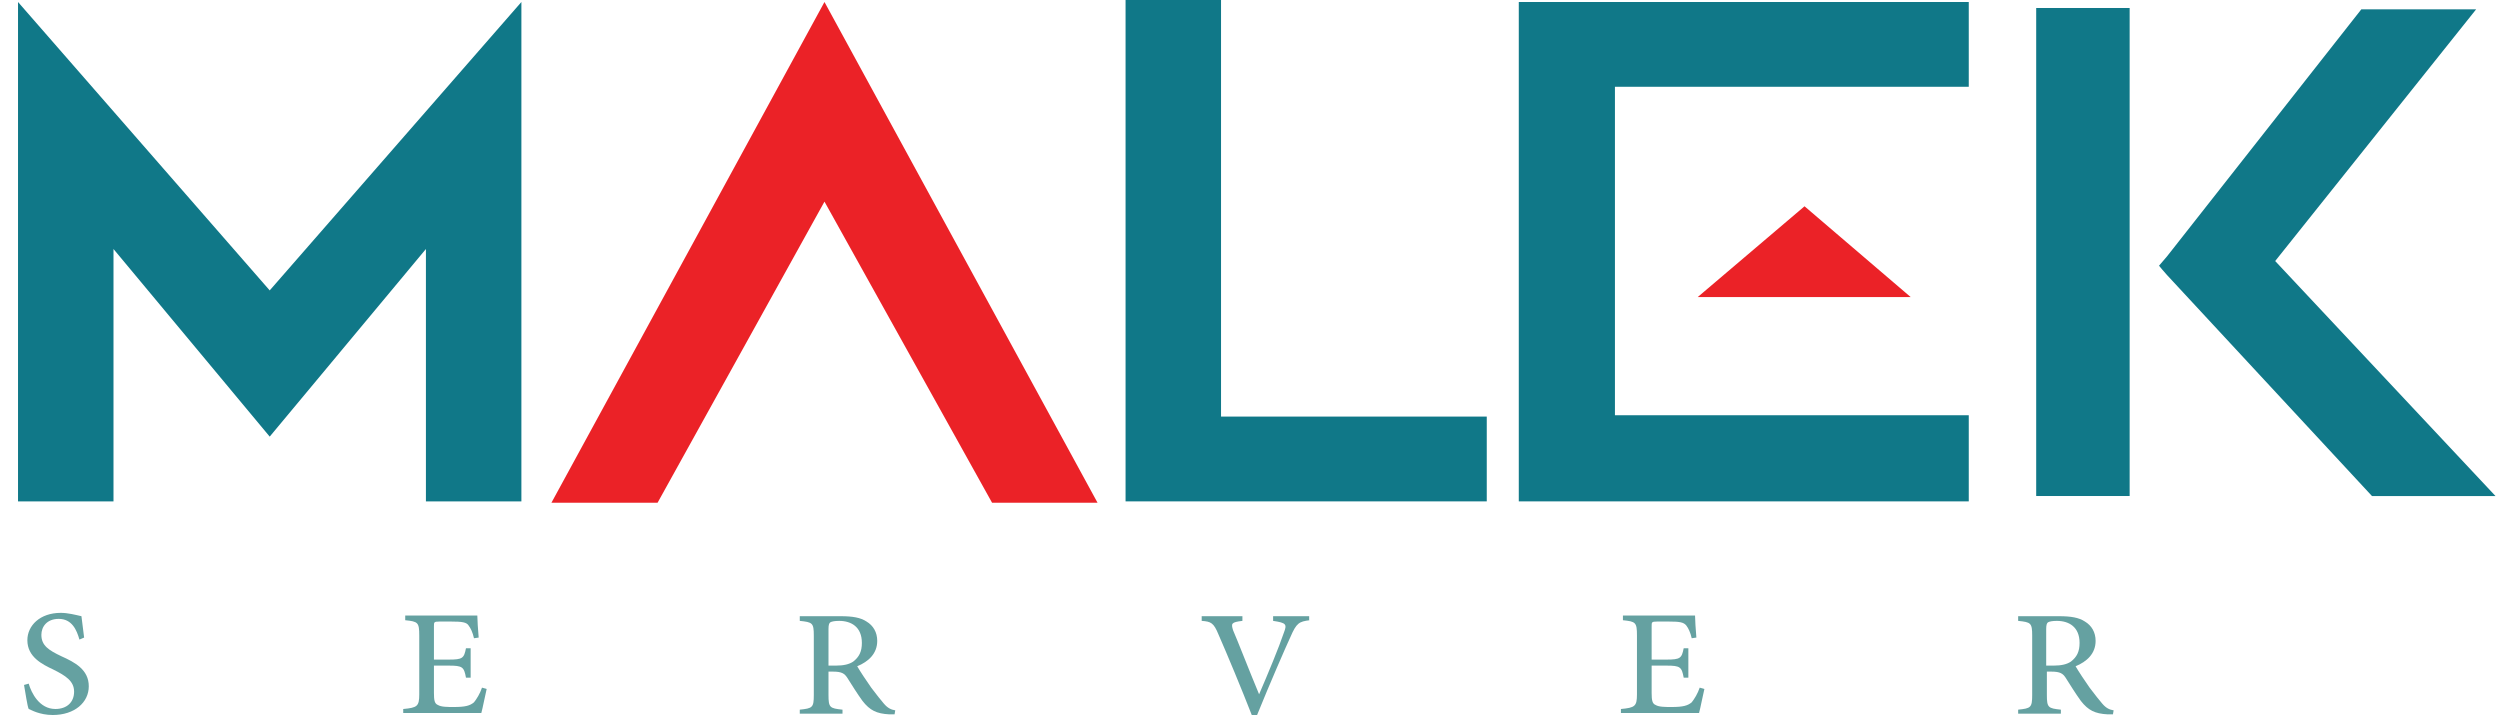 <svg width="111" height="32" viewBox="0 0 111 32" fill="none" xmlns="http://www.w3.org/2000/svg">
<path d="M3.527 28.397C3.408 27.982 3.201 27.478 2.608 27.478C2.075 27.478 1.837 27.833 1.837 28.189C1.837 28.663 2.164 28.871 2.727 29.138C3.32 29.404 3.942 29.73 3.942 30.471C3.942 31.183 3.32 31.746 2.341 31.746C2.045 31.746 1.808 31.687 1.63 31.628C1.452 31.568 1.363 31.509 1.274 31.479C1.215 31.361 1.126 30.738 1.067 30.412L1.274 30.353C1.393 30.768 1.749 31.479 2.46 31.479C2.964 31.479 3.29 31.183 3.29 30.709C3.29 30.234 2.905 29.997 2.371 29.73C1.867 29.493 1.215 29.167 1.215 28.426C1.215 27.774 1.778 27.211 2.697 27.211C3.023 27.211 3.349 27.3 3.616 27.359C3.646 27.596 3.675 27.863 3.735 28.308L3.527 28.397Z" fill="#65A1A1"/>
<path d="M21.608 30.591C21.549 30.828 21.43 31.45 21.371 31.658H17.903V31.48C18.526 31.421 18.615 31.361 18.615 30.828V28.219C18.615 27.627 18.555 27.597 17.992 27.538V27.33H21.193C21.193 27.508 21.223 27.953 21.253 28.308L21.045 28.338C20.986 28.071 20.897 27.893 20.808 27.775C20.719 27.627 20.512 27.597 20.037 27.597H19.504C19.267 27.597 19.267 27.627 19.267 27.804V29.286H19.919C20.541 29.286 20.601 29.227 20.689 28.782H20.897V30.087H20.689C20.601 29.613 20.541 29.553 19.919 29.553H19.267V30.768C19.267 31.095 19.296 31.243 19.445 31.302C19.593 31.391 19.86 31.391 20.156 31.391C20.66 31.391 20.867 31.332 21.045 31.183C21.164 31.035 21.312 30.798 21.401 30.531L21.608 30.591Z" fill="#65A1A1"/>
<path d="M39.719 31.717C39.631 31.717 39.542 31.717 39.482 31.717C38.919 31.687 38.623 31.539 38.297 31.124C38.06 30.798 37.822 30.413 37.615 30.086C37.496 29.909 37.378 29.82 36.992 29.82H36.785V30.857C36.785 31.42 36.844 31.45 37.407 31.509V31.687H35.51V31.509C36.074 31.45 36.133 31.42 36.133 30.857V28.219C36.133 27.656 36.074 27.626 35.51 27.567V27.359H37.319C37.852 27.359 38.208 27.419 38.474 27.596C38.771 27.774 38.949 28.071 38.949 28.456C38.949 29.019 38.563 29.375 38.06 29.582C38.178 29.79 38.474 30.235 38.682 30.531C38.949 30.887 39.097 31.065 39.245 31.242C39.423 31.45 39.571 31.509 39.749 31.539L39.719 31.717ZM37.111 29.553C37.467 29.553 37.704 29.494 37.882 29.375C38.148 29.168 38.267 28.93 38.267 28.545C38.267 27.834 37.793 27.567 37.259 27.567C37.052 27.567 36.933 27.596 36.874 27.626C36.815 27.656 36.785 27.745 36.785 27.923V29.553H37.111V29.553Z" fill="#65A1A1"/>
<path d="M58.157 27.537C57.682 27.596 57.564 27.656 57.297 28.278C57.09 28.723 56.378 30.353 55.815 31.746H55.578C55.103 30.531 54.511 29.108 54.096 28.16C53.888 27.656 53.77 27.596 53.355 27.567V27.359H55.163V27.567C54.659 27.626 54.659 27.685 54.748 27.982C54.955 28.456 55.459 29.76 55.904 30.827C56.289 29.938 56.793 28.723 57.001 28.1C57.149 27.715 57.119 27.656 56.526 27.567V27.359H58.127V27.537H58.157Z" fill="#65A1A1"/>
<path d="M75.675 30.591C75.615 30.828 75.497 31.45 75.438 31.658H71.969V31.48C72.592 31.421 72.681 31.361 72.681 30.828V28.219C72.681 27.627 72.622 27.597 72.058 27.538V27.33H75.26C75.26 27.508 75.289 27.953 75.319 28.308L75.112 28.338C75.052 28.071 74.963 27.893 74.874 27.775C74.756 27.627 74.578 27.597 74.104 27.597H73.57C73.333 27.597 73.333 27.627 73.333 27.804V29.286H73.985C74.608 29.286 74.667 29.227 74.756 28.782H74.963V30.087H74.756C74.667 29.613 74.608 29.553 73.985 29.553H73.333V30.768C73.333 31.095 73.363 31.243 73.511 31.302C73.659 31.391 73.926 31.391 74.222 31.391C74.726 31.391 74.934 31.332 75.112 31.183C75.23 31.035 75.378 30.798 75.467 30.531L75.675 30.591Z" fill="#65A1A1"/>
<path d="M93.815 31.717C93.727 31.717 93.638 31.717 93.578 31.717C93.015 31.687 92.719 31.539 92.393 31.124C92.156 30.798 91.918 30.413 91.711 30.086C91.592 29.909 91.474 29.82 91.088 29.82H90.881V30.857C90.881 31.42 90.94 31.45 91.503 31.509V31.687H89.606V31.509C90.169 31.45 90.229 31.42 90.229 30.857V28.219C90.229 27.656 90.169 27.626 89.606 27.567V27.359H91.415C91.948 27.359 92.304 27.419 92.57 27.596C92.867 27.774 93.045 28.071 93.045 28.456C93.045 29.019 92.659 29.375 92.156 29.582C92.274 29.79 92.57 30.235 92.778 30.531C93.045 30.887 93.193 31.065 93.341 31.242C93.519 31.45 93.667 31.509 93.845 31.539L93.815 31.717ZM91.177 29.553C91.533 29.553 91.77 29.494 91.948 29.375C92.215 29.168 92.333 28.93 92.333 28.545C92.333 27.834 91.859 27.567 91.326 27.567C91.118 27.567 90.999 27.596 90.94 27.626C90.881 27.656 90.851 27.745 90.851 27.923V29.553H91.177V29.553Z" fill="#65A1A1"/>
<path d="M87.413 0.089H67.434V22.261H87.413V18.437H71.703V3.853H87.413V0.089Z" fill="#107888"/>
<path d="M84.834 13.19L80.121 9.159L75.378 13.19H84.834Z" fill="#EB2227"/>
<path d="M94.556 11.382V0.355H90.407V22.023H94.556V12.182V11.382Z" fill="#107888"/>
<path d="M101.018 11.59L109.94 0.415H104.842L96.216 11.382L95.861 11.797C95.861 11.797 96.127 12.123 96.216 12.212L105.316 22.024H110.8L101.018 11.59Z" fill="#107888"/>
<path d="M23.15 0.089V22.261H18.911V11.056L11.975 19.386L5.039 11.056V22.261H0.8V0.089L11.975 12.894L23.15 0.089Z" fill="#107888"/>
<path d="M24.484 22.32L36.607 0.089L48.73 22.32H44.047L36.607 8.952L29.197 22.32H24.484Z" fill="#EB2227"/>
<path d="M66.012 18.496V22.261H49.975V0H54.214V18.496H66.012Z" fill="#107888"/>
</svg>

